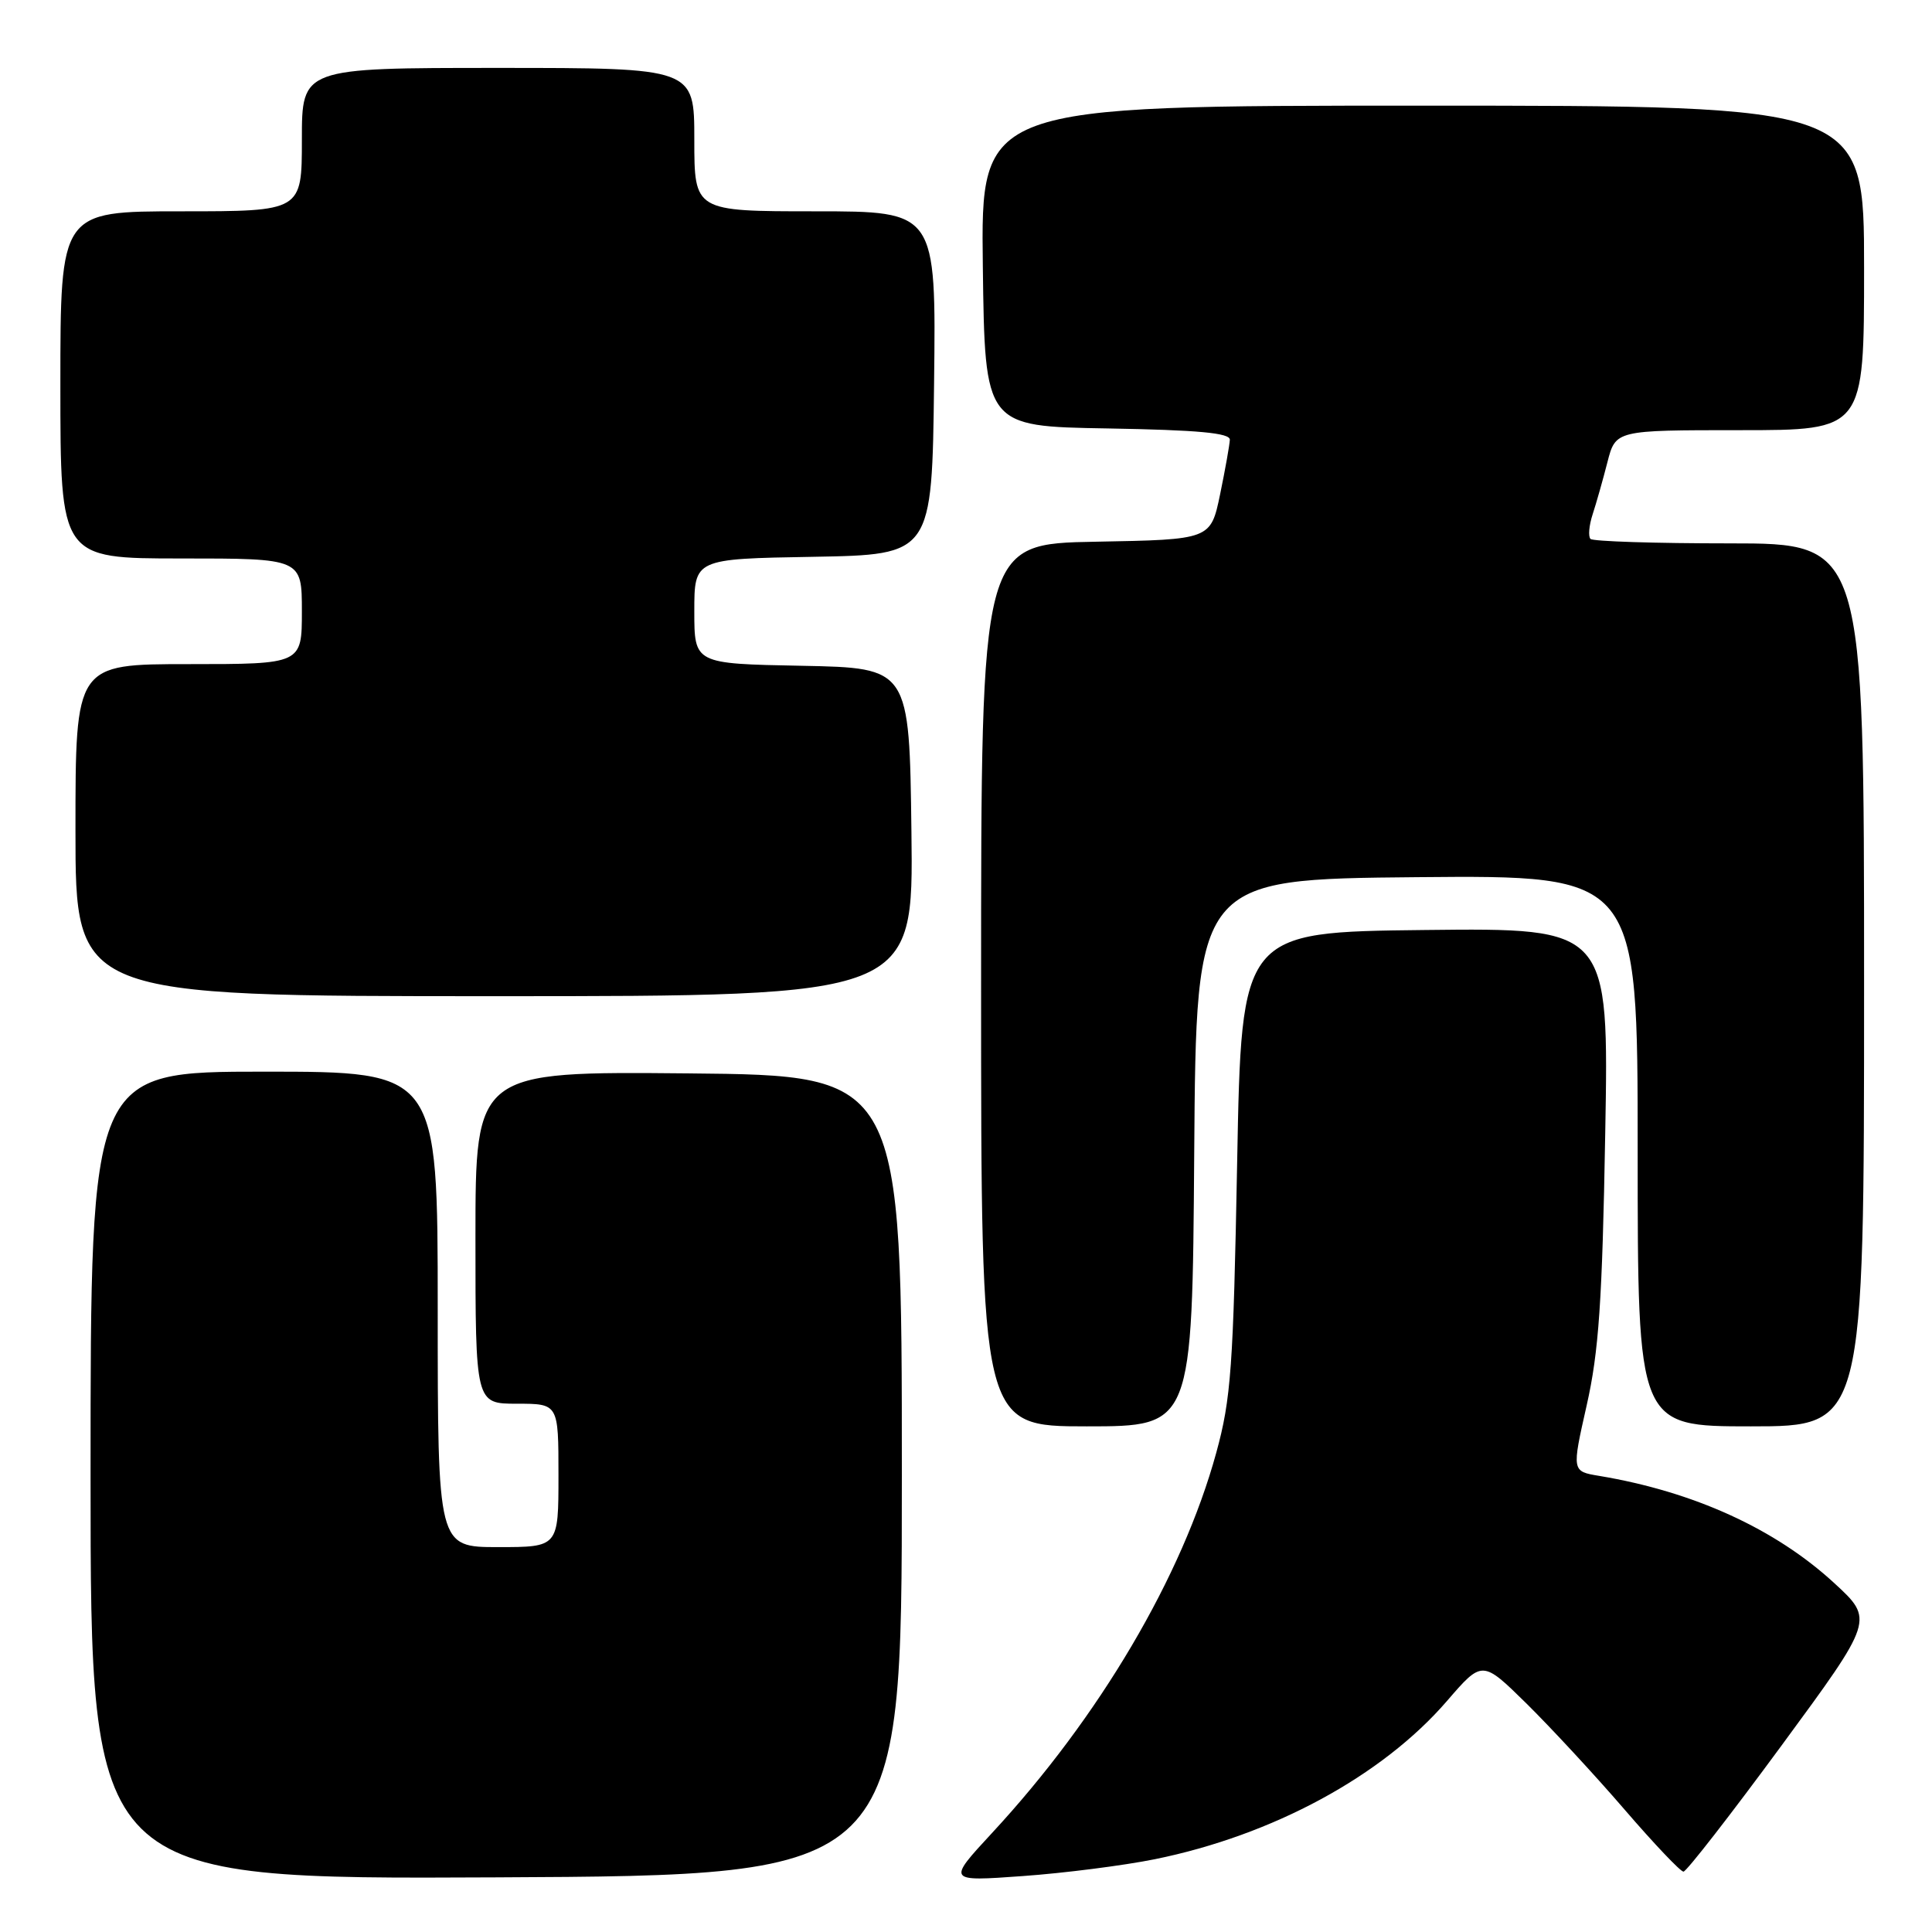 <?xml version="1.0" encoding="UTF-8" standalone="no"?>
<!DOCTYPE svg PUBLIC "-//W3C//DTD SVG 1.1//EN" "http://www.w3.org/Graphics/SVG/1.1/DTD/svg11.dtd" >
<svg xmlns="http://www.w3.org/2000/svg" xmlns:xlink="http://www.w3.org/1999/xlink" version="1.1" viewBox="0 0 256 256">
 <g >
 <path fill="currentColor"
d=" M 119.50 195.50 C 119.50 142.50 119.50 142.50 91.25 142.23 C 63.00 141.97 63.00 141.97 63.00 163.98 C 63.00 186.00 63.00 186.00 68.50 186.00 C 74.00 186.00 74.00 186.00 74.00 195.50 C 74.00 205.00 74.00 205.00 66.00 205.00 C 58.00 205.00 58.00 205.00 58.00 173.50 C 58.00 142.00 58.00 142.00 35.00 142.00 C 12.00 142.00 12.00 142.00 12.00 195.51 C 12.00 249.02 12.00 249.02 65.75 248.76 C 119.50 248.50 119.50 248.50 119.50 195.50 Z  M 153.00 246.36 C 168.63 243.19 183.14 235.34 191.73 225.39 C 196.41 219.97 196.41 219.97 202.27 225.73 C 205.49 228.91 211.33 235.21 215.24 239.75 C 219.15 244.29 222.67 248.00 223.07 248.00 C 223.46 248.00 229.30 240.49 236.05 231.31 C 248.32 214.62 248.32 214.62 243.04 209.76 C 235.22 202.57 224.43 197.65 211.89 195.56 C 208.27 194.96 208.27 194.96 210.24 186.23 C 211.85 179.11 212.31 172.48 212.70 150.23 C 213.19 122.96 213.19 122.96 188.84 123.23 C 164.50 123.50 164.50 123.50 163.93 154.00 C 163.42 181.21 163.12 185.36 161.16 192.50 C 156.66 208.90 145.66 227.55 131.43 242.90 C 125.50 249.31 125.50 249.31 135.50 248.59 C 141.00 248.20 148.88 247.19 153.00 246.36 Z  M 158.24 152.75 C 158.50 116.50 158.50 116.50 187.75 116.23 C 217.00 115.97 217.00 115.97 217.00 152.48 C 217.00 189.00 217.00 189.00 232.00 189.00 C 247.00 189.00 247.00 189.00 247.00 130.50 C 247.00 72.00 247.00 72.00 229.17 72.00 C 219.36 72.00 211.07 71.74 210.75 71.41 C 210.43 71.09 210.55 69.63 211.03 68.16 C 211.51 66.70 212.39 63.59 212.99 61.25 C 214.08 57.00 214.08 57.00 230.54 57.00 C 247.00 57.00 247.00 57.00 247.00 35.50 C 247.00 14.00 247.00 14.00 188.48 14.00 C 129.96 14.00 129.96 14.00 130.23 35.25 C 130.50 56.50 130.50 56.50 146.75 56.77 C 158.79 56.98 162.99 57.37 162.96 58.27 C 162.93 58.95 162.35 62.20 161.67 65.50 C 160.42 71.50 160.42 71.50 145.21 71.78 C 130.00 72.05 130.00 72.05 130.00 130.53 C 130.00 189.00 130.00 189.00 143.99 189.00 C 157.98 189.00 157.98 189.00 158.24 152.75 Z  M 120.77 110.25 C 120.50 88.50 120.50 88.50 106.25 88.22 C 92.00 87.95 92.00 87.95 92.00 81.00 C 92.00 74.05 92.00 74.05 107.75 73.78 C 123.50 73.50 123.50 73.50 123.77 50.75 C 124.04 28.00 124.04 28.00 108.02 28.00 C 92.00 28.00 92.00 28.00 92.00 18.50 C 92.00 9.00 92.00 9.00 66.00 9.00 C 40.00 9.00 40.00 9.00 40.00 18.50 C 40.00 28.00 40.00 28.00 24.00 28.00 C 8.00 28.00 8.00 28.00 8.00 51.00 C 8.00 74.00 8.00 74.00 24.00 74.00 C 40.00 74.00 40.00 74.00 40.00 81.00 C 40.00 88.00 40.00 88.00 25.00 88.00 C 10.00 88.00 10.00 88.00 10.00 110.00 C 10.00 132.00 10.00 132.00 65.52 132.00 C 121.04 132.00 121.04 132.00 120.77 110.25 Z "/>
</g>
</svg>